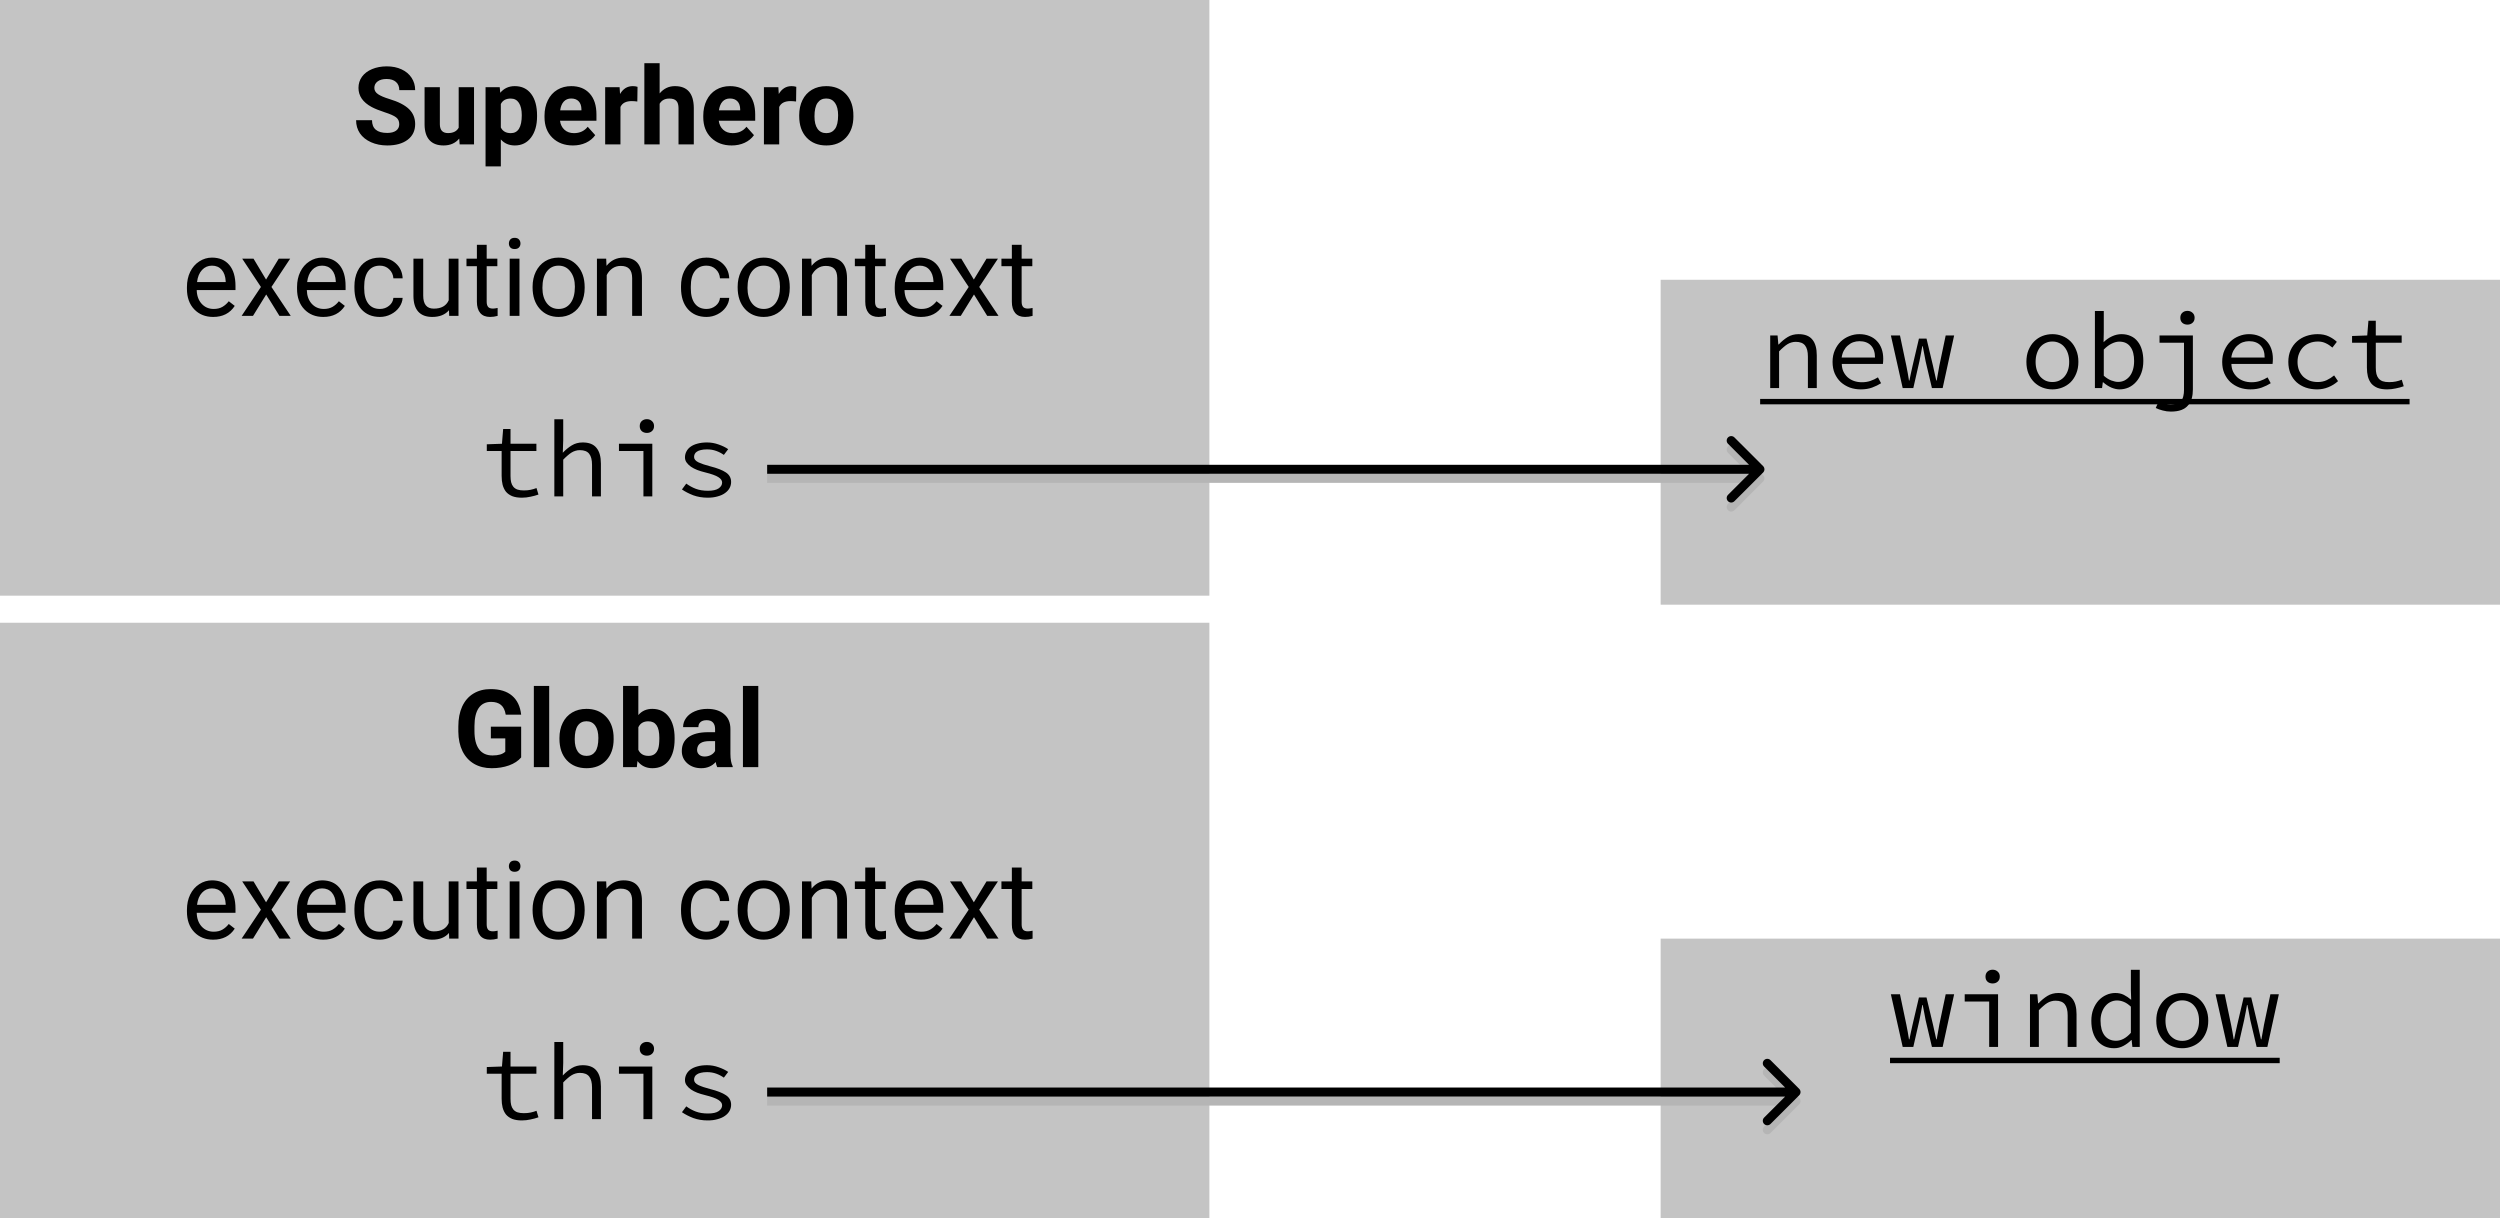<svg width="277" height="135" viewBox="0 0 277 135" fill="none" xmlns="http://www.w3.org/2000/svg">
<rect x="184" y="104" width="93" height="31" fill="#C4C4C4"/>
<path d="M209.51 110.168H210.518L211.226 113.54C211.282 113.82 211.334 114.092 211.382 114.356C211.43 114.62 211.474 114.888 211.514 115.16H211.562C211.618 114.888 211.674 114.62 211.73 114.356C211.786 114.084 211.846 113.812 211.91 113.54L212.618 110.516H213.458L214.178 113.54C214.242 113.82 214.302 114.092 214.358 114.356C214.414 114.62 214.474 114.888 214.538 115.16H214.586C214.642 114.888 214.69 114.62 214.73 114.356C214.778 114.092 214.826 113.82 214.874 113.54L215.582 110.168H216.518L215.246 116H214.058L213.362 113.048C213.306 112.768 213.254 112.492 213.206 112.22C213.158 111.94 213.102 111.652 213.038 111.356H212.99C212.942 111.612 212.894 111.876 212.846 112.148C212.798 112.42 212.738 112.724 212.666 113.06L211.994 116H210.818L209.51 110.168ZM217.689 110.168H221.385V116H220.401V110.972H217.689V110.168ZM220.785 108.968C220.553 108.968 220.361 108.9 220.209 108.764C220.065 108.628 219.993 108.444 219.993 108.212C219.993 107.98 220.065 107.796 220.209 107.66C220.361 107.516 220.553 107.444 220.785 107.444C221.009 107.444 221.197 107.516 221.349 107.66C221.501 107.796 221.577 107.98 221.577 108.212C221.577 108.444 221.501 108.628 221.349 108.764C221.197 108.9 221.009 108.968 220.785 108.968ZM224.921 110.168H225.737L225.821 111.164H225.869C226.173 110.836 226.501 110.564 226.853 110.348C227.205 110.132 227.609 110.024 228.065 110.024C228.761 110.024 229.269 110.224 229.589 110.624C229.917 111.016 230.081 111.6 230.081 112.376V116H229.097V112.508C229.097 111.956 228.993 111.548 228.785 111.284C228.577 111.012 228.233 110.876 227.753 110.876C227.577 110.876 227.413 110.9 227.261 110.948C227.117 110.988 226.973 111.052 226.829 111.14C226.685 111.228 226.537 111.34 226.385 111.476C226.233 111.604 226.073 111.756 225.905 111.932V116H224.921V110.168ZM231.72 113.096C231.72 112.624 231.792 112.2 231.936 111.824C232.088 111.44 232.284 111.116 232.524 110.852C232.772 110.588 233.056 110.384 233.376 110.24C233.696 110.096 234.028 110.024 234.372 110.024C234.732 110.024 235.048 110.092 235.32 110.228C235.592 110.364 235.864 110.548 236.136 110.78L236.1 109.7V107.456H237.084V116H236.268L236.184 115.232H236.148C235.908 115.48 235.62 115.696 235.284 115.88C234.956 116.056 234.612 116.144 234.252 116.144C233.868 116.144 233.52 116.076 233.208 115.94C232.904 115.804 232.64 115.608 232.416 115.352C232.192 115.088 232.02 114.768 231.9 114.392C231.78 114.016 231.72 113.584 231.72 113.096ZM232.74 113.084C232.74 113.788 232.888 114.336 233.184 114.728C233.488 115.12 233.912 115.316 234.456 115.316C235.032 115.316 235.58 115.024 236.1 114.44V111.536C235.836 111.288 235.576 111.112 235.32 111.008C235.072 110.904 234.82 110.852 234.564 110.852C234.308 110.852 234.068 110.908 233.844 111.02C233.628 111.124 233.436 111.276 233.268 111.476C233.108 111.668 232.98 111.9 232.884 112.172C232.788 112.444 232.74 112.748 232.74 113.084ZM238.915 113.096C238.915 112.608 238.991 112.176 239.143 111.8C239.303 111.416 239.515 111.092 239.779 110.828C240.043 110.564 240.347 110.364 240.691 110.228C241.043 110.092 241.411 110.024 241.795 110.024C242.179 110.024 242.543 110.092 242.887 110.228C243.239 110.364 243.547 110.564 243.811 110.828C244.075 111.092 244.283 111.416 244.435 111.8C244.595 112.176 244.675 112.608 244.675 113.096C244.675 113.576 244.595 114.008 244.435 114.392C244.283 114.768 244.075 115.088 243.811 115.352C243.547 115.608 243.239 115.804 242.887 115.94C242.543 116.076 242.179 116.144 241.795 116.144C241.411 116.144 241.043 116.076 240.691 115.94C240.347 115.804 240.043 115.608 239.779 115.352C239.515 115.088 239.303 114.768 239.143 114.392C238.991 114.008 238.915 113.576 238.915 113.096ZM239.935 113.096C239.935 113.432 239.979 113.736 240.067 114.008C240.155 114.28 240.279 114.516 240.439 114.716C240.607 114.908 240.803 115.06 241.027 115.172C241.259 115.276 241.515 115.328 241.795 115.328C242.075 115.328 242.327 115.276 242.551 115.172C242.783 115.06 242.979 114.908 243.139 114.716C243.307 114.516 243.435 114.28 243.523 114.008C243.611 113.736 243.655 113.432 243.655 113.096C243.655 112.76 243.611 112.456 243.523 112.184C243.435 111.904 243.307 111.664 243.139 111.464C242.979 111.264 242.783 111.112 242.551 111.008C242.327 110.896 242.075 110.84 241.795 110.84C241.515 110.84 241.259 110.896 241.027 111.008C240.803 111.112 240.607 111.264 240.439 111.464C240.279 111.664 240.155 111.904 240.067 112.184C239.979 112.456 239.935 112.76 239.935 113.096ZM245.487 110.168H246.495L247.203 113.54C247.259 113.82 247.311 114.092 247.359 114.356C247.407 114.62 247.451 114.888 247.491 115.16H247.539C247.595 114.888 247.651 114.62 247.707 114.356C247.763 114.084 247.823 113.812 247.887 113.54L248.595 110.516H249.435L250.155 113.54C250.219 113.82 250.279 114.092 250.335 114.356C250.391 114.62 250.451 114.888 250.515 115.16H250.563C250.619 114.888 250.667 114.62 250.707 114.356C250.755 114.092 250.803 113.82 250.851 113.54L251.559 110.168H252.495L251.223 116H250.035L249.339 113.048C249.283 112.768 249.231 112.492 249.183 112.22C249.135 111.94 249.079 111.652 249.015 111.356H248.967C248.919 111.612 248.871 111.876 248.823 112.148C248.775 112.42 248.715 112.724 248.643 113.06L247.971 116H246.795L245.487 110.168Z" fill="black"/>
<path d="M209.414 117.2H252.591V117.8H209.414V117.2Z" fill="black"/>
<rect x="184" y="31" width="93" height="36" fill="#C4C4C4"/>
<path d="M196.139 37.168H196.955L197.039 38.164H197.087C197.391 37.836 197.719 37.564 198.071 37.348C198.423 37.132 198.827 37.024 199.283 37.024C199.979 37.024 200.487 37.224 200.807 37.624C201.135 38.016 201.299 38.6 201.299 39.376V43H200.315V39.508C200.315 38.956 200.211 38.548 200.003 38.284C199.795 38.012 199.451 37.876 198.971 37.876C198.795 37.876 198.631 37.9 198.479 37.948C198.335 37.988 198.191 38.052 198.047 38.14C197.903 38.228 197.755 38.34 197.603 38.476C197.451 38.604 197.291 38.756 197.123 38.932V43H196.139V37.168ZM203.047 40.096C203.047 39.616 203.131 39.188 203.299 38.812C203.467 38.428 203.687 38.104 203.959 37.84C204.239 37.576 204.555 37.376 204.907 37.24C205.267 37.096 205.635 37.024 206.011 37.024C206.427 37.024 206.799 37.092 207.127 37.228C207.455 37.356 207.731 37.54 207.955 37.78C208.187 38.02 208.363 38.308 208.483 38.644C208.603 38.98 208.663 39.352 208.663 39.76C208.663 39.864 208.659 39.968 208.651 40.072C208.651 40.168 208.643 40.252 208.627 40.324H204.067C204.075 40.636 204.135 40.916 204.247 41.164C204.367 41.412 204.523 41.624 204.715 41.8C204.915 41.976 205.147 42.112 205.411 42.208C205.683 42.304 205.979 42.352 206.299 42.352C206.643 42.352 206.955 42.304 207.235 42.208C207.523 42.112 207.803 41.98 208.075 41.812L208.423 42.46C208.135 42.644 207.807 42.804 207.439 42.94C207.071 43.076 206.651 43.144 206.179 43.144C205.747 43.144 205.339 43.076 204.955 42.94C204.579 42.796 204.247 42.596 203.959 42.34C203.679 42.076 203.455 41.756 203.287 41.38C203.127 41.004 203.047 40.576 203.047 40.096ZM207.751 39.616C207.751 39.032 207.599 38.584 207.295 38.272C206.991 37.96 206.567 37.804 206.023 37.804C205.783 37.804 205.551 37.844 205.327 37.924C205.111 38.004 204.915 38.124 204.739 38.284C204.563 38.436 204.415 38.624 204.295 38.848C204.175 39.072 204.095 39.328 204.055 39.616H207.751ZM209.51 37.168H210.518L211.226 40.54C211.282 40.82 211.334 41.092 211.382 41.356C211.43 41.62 211.474 41.888 211.514 42.16H211.562C211.618 41.888 211.674 41.62 211.73 41.356C211.786 41.084 211.846 40.812 211.91 40.54L212.618 37.516H213.458L214.178 40.54C214.242 40.82 214.302 41.092 214.358 41.356C214.414 41.62 214.474 41.888 214.538 42.16H214.586C214.642 41.888 214.69 41.62 214.73 41.356C214.778 41.092 214.826 40.82 214.874 40.54L215.582 37.168H216.518L215.246 43H214.058L213.362 40.048C213.306 39.768 213.254 39.492 213.206 39.22C213.158 38.94 213.102 38.652 213.038 38.356H212.99C212.942 38.612 212.894 38.876 212.846 39.148C212.798 39.42 212.738 39.724 212.666 40.06L211.994 43H210.818L209.51 37.168ZM224.525 40.096C224.525 39.608 224.601 39.176 224.753 38.8C224.913 38.416 225.125 38.092 225.389 37.828C225.653 37.564 225.957 37.364 226.301 37.228C226.653 37.092 227.021 37.024 227.405 37.024C227.789 37.024 228.153 37.092 228.497 37.228C228.849 37.364 229.157 37.564 229.421 37.828C229.685 38.092 229.893 38.416 230.045 38.8C230.205 39.176 230.285 39.608 230.285 40.096C230.285 40.576 230.205 41.008 230.045 41.392C229.893 41.768 229.685 42.088 229.421 42.352C229.157 42.608 228.849 42.804 228.497 42.94C228.153 43.076 227.789 43.144 227.405 43.144C227.021 43.144 226.653 43.076 226.301 42.94C225.957 42.804 225.653 42.608 225.389 42.352C225.125 42.088 224.913 41.768 224.753 41.392C224.601 41.008 224.525 40.576 224.525 40.096ZM225.545 40.096C225.545 40.432 225.589 40.736 225.677 41.008C225.765 41.28 225.889 41.516 226.049 41.716C226.217 41.908 226.413 42.06 226.637 42.172C226.869 42.276 227.125 42.328 227.405 42.328C227.685 42.328 227.937 42.276 228.161 42.172C228.393 42.06 228.589 41.908 228.749 41.716C228.917 41.516 229.045 41.28 229.133 41.008C229.221 40.736 229.265 40.432 229.265 40.096C229.265 39.76 229.221 39.456 229.133 39.184C229.045 38.904 228.917 38.664 228.749 38.464C228.589 38.264 228.393 38.112 228.161 38.008C227.937 37.896 227.685 37.84 227.405 37.84C227.125 37.84 226.869 37.896 226.637 38.008C226.413 38.112 226.217 38.264 226.049 38.464C225.889 38.664 225.765 38.904 225.677 39.184C225.589 39.456 225.545 39.76 225.545 40.096ZM232.116 34.456H233.1V36.784L233.076 37.912C233.356 37.64 233.668 37.424 234.012 37.264C234.364 37.104 234.712 37.024 235.056 37.024C235.448 37.024 235.796 37.096 236.1 37.24C236.404 37.376 236.656 37.576 236.856 37.84C237.064 38.096 237.22 38.408 237.324 38.776C237.428 39.136 237.48 39.54 237.48 39.988C237.48 40.484 237.408 40.928 237.264 41.32C237.12 41.712 236.924 42.044 236.676 42.316C236.436 42.588 236.156 42.796 235.836 42.94C235.516 43.076 235.184 43.144 234.84 43.144C234.56 43.144 234.256 43.076 233.928 42.94C233.608 42.796 233.308 42.6 233.028 42.352H232.992L232.908 43H232.116V34.456ZM233.1 41.632C233.38 41.88 233.66 42.056 233.94 42.16C234.228 42.264 234.476 42.316 234.684 42.316C234.94 42.316 235.176 42.264 235.392 42.16C235.608 42.048 235.796 41.896 235.956 41.704C236.116 41.504 236.24 41.26 236.328 40.972C236.416 40.684 236.46 40.36 236.46 40C236.46 39.68 236.428 39.388 236.364 39.124C236.3 38.86 236.2 38.636 236.064 38.452C235.936 38.26 235.768 38.112 235.56 38.008C235.352 37.904 235.104 37.852 234.816 37.852C234.56 37.852 234.284 37.924 233.988 38.068C233.7 38.204 233.404 38.424 233.1 38.728V41.632ZM239.275 37.168H242.971V43.144C242.971 43.504 242.931 43.832 242.851 44.128C242.771 44.432 242.635 44.692 242.443 44.908C242.259 45.132 242.011 45.304 241.699 45.424C241.387 45.544 240.995 45.604 240.523 45.604C240.219 45.604 239.923 45.564 239.635 45.484C239.347 45.412 239.087 45.32 238.855 45.208L239.179 44.476C239.387 44.58 239.603 44.66 239.827 44.716C240.059 44.772 240.287 44.8 240.511 44.8C240.799 44.8 241.039 44.764 241.231 44.692C241.423 44.62 241.575 44.516 241.687 44.38C241.799 44.244 241.875 44.076 241.915 43.876C241.963 43.684 241.987 43.464 241.987 43.216V37.972H239.275V37.168ZM242.371 35.968C242.139 35.968 241.947 35.9 241.795 35.764C241.651 35.628 241.579 35.444 241.579 35.212C241.579 34.98 241.651 34.796 241.795 34.66C241.947 34.516 242.139 34.444 242.371 34.444C242.595 34.444 242.783 34.516 242.935 34.66C243.087 34.796 243.163 34.98 243.163 35.212C243.163 35.444 243.087 35.628 242.935 35.764C242.783 35.9 242.595 35.968 242.371 35.968ZM246.219 40.096C246.219 39.616 246.303 39.188 246.471 38.812C246.639 38.428 246.859 38.104 247.131 37.84C247.411 37.576 247.727 37.376 248.079 37.24C248.439 37.096 248.807 37.024 249.183 37.024C249.599 37.024 249.971 37.092 250.299 37.228C250.627 37.356 250.903 37.54 251.127 37.78C251.359 38.02 251.535 38.308 251.655 38.644C251.775 38.98 251.835 39.352 251.835 39.76C251.835 39.864 251.831 39.968 251.823 40.072C251.823 40.168 251.815 40.252 251.799 40.324H247.239C247.247 40.636 247.307 40.916 247.419 41.164C247.539 41.412 247.695 41.624 247.887 41.8C248.087 41.976 248.319 42.112 248.583 42.208C248.855 42.304 249.151 42.352 249.471 42.352C249.815 42.352 250.127 42.304 250.407 42.208C250.695 42.112 250.975 41.98 251.247 41.812L251.595 42.46C251.307 42.644 250.979 42.804 250.611 42.94C250.243 43.076 249.823 43.144 249.351 43.144C248.919 43.144 248.511 43.076 248.127 42.94C247.751 42.796 247.419 42.596 247.131 42.34C246.851 42.076 246.627 41.756 246.459 41.38C246.299 41.004 246.219 40.576 246.219 40.096ZM250.923 39.616C250.923 39.032 250.771 38.584 250.467 38.272C250.163 37.96 249.739 37.804 249.195 37.804C248.955 37.804 248.723 37.844 248.499 37.924C248.283 38.004 248.087 38.124 247.911 38.284C247.735 38.436 247.587 38.624 247.467 38.848C247.347 39.072 247.267 39.328 247.227 39.616H250.923ZM253.546 40.096C253.546 39.608 253.63 39.176 253.798 38.8C253.974 38.416 254.21 38.092 254.506 37.828C254.802 37.564 255.146 37.364 255.538 37.228C255.938 37.092 256.358 37.024 256.798 37.024C257.278 37.024 257.69 37.108 258.034 37.276C258.386 37.444 258.682 37.644 258.922 37.876L258.43 38.512C258.19 38.304 257.938 38.14 257.674 38.02C257.418 37.9 257.138 37.84 256.834 37.84C256.498 37.84 256.19 37.896 255.91 38.008C255.63 38.112 255.39 38.264 255.19 38.464C254.998 38.664 254.846 38.904 254.734 39.184C254.622 39.456 254.566 39.76 254.566 40.096C254.566 40.432 254.618 40.736 254.722 41.008C254.834 41.28 254.986 41.516 255.178 41.716C255.378 41.908 255.614 42.06 255.886 42.172C256.166 42.276 256.474 42.328 256.81 42.328C257.17 42.328 257.498 42.26 257.794 42.124C258.098 41.98 258.374 41.804 258.622 41.596L259.054 42.232C258.734 42.52 258.374 42.744 257.974 42.904C257.582 43.064 257.17 43.144 256.738 43.144C256.282 43.144 255.858 43.076 255.466 42.94C255.082 42.804 254.746 42.608 254.458 42.352C254.17 42.088 253.946 41.768 253.786 41.392C253.626 41.008 253.546 40.576 253.546 40.096ZM262.253 37.972H260.609V37.228L262.289 37.168L262.421 35.536H263.237V37.168H266.105V37.972H263.237V40.744C263.237 41.008 263.261 41.24 263.309 41.44C263.357 41.632 263.437 41.796 263.549 41.932C263.661 42.068 263.813 42.172 264.005 42.244C264.197 42.308 264.433 42.34 264.713 42.34C264.993 42.34 265.245 42.316 265.469 42.268C265.693 42.22 265.909 42.156 266.117 42.076L266.333 42.796C266.069 42.892 265.777 42.972 265.457 43.036C265.137 43.108 264.817 43.144 264.497 43.144C264.073 43.144 263.717 43.088 263.429 42.976C263.141 42.856 262.909 42.692 262.733 42.484C262.565 42.268 262.441 42.012 262.361 41.716C262.289 41.42 262.253 41.092 262.253 40.732V37.972Z" fill="black"/>
<path d="M195.023 44.2H266.981V44.8H195.023V44.2Z" fill="black"/>
<rect y="69" width="134" height="66" fill="#C4C4C4"/>
<path d="M57.744 83.922C57.428 84.301 56.98 84.596 56.402 84.807C55.824 85.014 55.184 85.117 54.48 85.117C53.742 85.117 53.094 84.957 52.535 84.637C51.98 84.312 51.551 83.844 51.246 83.231C50.945 82.617 50.791 81.897 50.783 81.068V80.488C50.783 79.637 50.926 78.9 51.211 78.279C51.5 77.654 51.914 77.178 52.453 76.85C52.996 76.518 53.631 76.352 54.357 76.352C55.369 76.352 56.16 76.594 56.73 77.078C57.301 77.559 57.639 78.26 57.744 79.182H56.033C55.955 78.693 55.781 78.336 55.512 78.109C55.246 77.883 54.879 77.769 54.41 77.769C53.812 77.769 53.357 77.994 53.045 78.443C52.732 78.893 52.574 79.561 52.57 80.447V80.992C52.57 81.887 52.74 82.562 53.08 83.019C53.42 83.477 53.918 83.705 54.574 83.705C55.234 83.705 55.705 83.564 55.986 83.283V81.812H54.387V80.518H57.744V83.922ZM60.85 85H59.15V76H60.85V85ZM61.986 81.772C61.986 81.143 62.107 80.582 62.35 80.09C62.592 79.598 62.94 79.217 63.393 78.947C63.85 78.678 64.379 78.543 64.981 78.543C65.836 78.543 66.533 78.805 67.072 79.328C67.615 79.852 67.918 80.562 67.981 81.461L67.992 81.894C67.992 82.867 67.721 83.648 67.178 84.238C66.635 84.824 65.906 85.117 64.992 85.117C64.078 85.117 63.348 84.824 62.801 84.238C62.258 83.652 61.986 82.856 61.986 81.848V81.772ZM63.68 81.894C63.68 82.496 63.793 82.957 64.019 83.277C64.246 83.594 64.57 83.752 64.992 83.752C65.402 83.752 65.723 83.596 65.953 83.283C66.184 82.967 66.299 82.463 66.299 81.772C66.299 81.182 66.184 80.725 65.953 80.4C65.723 80.076 65.398 79.914 64.981 79.914C64.566 79.914 64.246 80.076 64.019 80.4C63.793 80.721 63.68 81.219 63.68 81.894ZM74.748 81.889C74.748 82.904 74.531 83.697 74.098 84.268C73.664 84.834 73.059 85.117 72.281 85.117C71.594 85.117 71.045 84.853 70.635 84.326L70.559 85H69.035V76H70.728V79.228C71.119 78.772 71.633 78.543 72.269 78.543C73.043 78.543 73.648 78.828 74.086 79.398C74.527 79.965 74.748 80.764 74.748 81.795V81.889ZM73.055 81.766C73.055 81.125 72.953 80.658 72.75 80.365C72.547 80.068 72.244 79.92 71.842 79.92C71.303 79.92 70.932 80.141 70.728 80.582V83.084C70.936 83.529 71.311 83.752 71.853 83.752C72.4 83.752 72.76 83.482 72.932 82.943C73.014 82.686 73.055 82.293 73.055 81.766ZM79.471 85C79.393 84.848 79.336 84.658 79.301 84.432C78.891 84.889 78.357 85.117 77.701 85.117C77.08 85.117 76.564 84.938 76.154 84.578C75.748 84.219 75.545 83.766 75.545 83.219C75.545 82.547 75.793 82.031 76.289 81.672C76.789 81.312 77.51 81.131 78.451 81.127H79.231V80.764C79.231 80.471 79.154 80.236 79.002 80.061C78.853 79.885 78.617 79.797 78.293 79.797C78.008 79.797 77.783 79.865 77.619 80.002C77.459 80.139 77.379 80.326 77.379 80.564H75.686C75.686 80.197 75.799 79.857 76.025 79.545C76.252 79.232 76.572 78.988 76.986 78.812C77.4 78.633 77.865 78.543 78.381 78.543C79.162 78.543 79.781 78.74 80.238 79.135C80.699 79.525 80.93 80.076 80.93 80.787V83.535C80.934 84.137 81.018 84.592 81.182 84.9V85H79.471ZM78.07 83.822C78.32 83.822 78.551 83.768 78.762 83.658C78.973 83.545 79.129 83.394 79.231 83.207V82.117H78.598C77.75 82.117 77.299 82.41 77.244 82.996L77.238 83.096C77.238 83.307 77.312 83.481 77.461 83.617C77.609 83.754 77.812 83.822 78.07 83.822ZM84.018 85H82.318V76H84.018V85Z" fill="black"/>
<path d="M23.619 104.117C22.76 104.117 22.061 103.836 21.521 103.273C20.982 102.707 20.713 101.951 20.713 101.006V100.807C20.713 100.178 20.832 99.617 21.07 99.125C21.312 98.629 21.648 98.242 22.078 97.965C22.512 97.684 22.98 97.543 23.484 97.543C24.309 97.543 24.949 97.814 25.406 98.357C25.863 98.9 26.092 99.678 26.092 100.689V101.141H21.797C21.812 101.766 21.994 102.271 22.342 102.658C22.693 103.041 23.139 103.232 23.678 103.232C24.061 103.232 24.385 103.154 24.65 102.998C24.916 102.842 25.148 102.635 25.348 102.377L26.01 102.893C25.479 103.709 24.682 104.117 23.619 104.117ZM23.484 98.434C23.047 98.434 22.68 98.594 22.383 98.914C22.086 99.231 21.902 99.676 21.832 100.25H25.008V100.168C24.977 99.617 24.828 99.191 24.562 98.891C24.297 98.586 23.938 98.434 23.484 98.434ZM29.479 99.975L30.885 97.66H32.15L30.076 100.795L32.215 104H30.961L29.496 101.627L28.031 104H26.771L28.91 100.795L26.836 97.66H28.09L29.479 99.975ZM35.818 104.117C34.959 104.117 34.26 103.836 33.721 103.273C33.182 102.707 32.912 101.951 32.912 101.006V100.807C32.912 100.178 33.031 99.617 33.27 99.125C33.512 98.629 33.848 98.242 34.277 97.965C34.711 97.684 35.18 97.543 35.684 97.543C36.508 97.543 37.148 97.814 37.605 98.357C38.062 98.9 38.291 99.678 38.291 100.689V101.141H33.996C34.012 101.766 34.193 102.271 34.541 102.658C34.893 103.041 35.338 103.232 35.877 103.232C36.26 103.232 36.584 103.154 36.85 102.998C37.115 102.842 37.348 102.635 37.547 102.377L38.209 102.893C37.678 103.709 36.881 104.117 35.818 104.117ZM35.684 98.434C35.246 98.434 34.879 98.594 34.582 98.914C34.285 99.231 34.102 99.676 34.031 100.25H37.207V100.168C37.176 99.617 37.027 99.191 36.762 98.891C36.496 98.586 36.137 98.434 35.684 98.434ZM42.094 103.232C42.48 103.232 42.818 103.115 43.107 102.881C43.397 102.646 43.557 102.354 43.588 102.002H44.613C44.594 102.365 44.469 102.711 44.238 103.039C44.008 103.367 43.699 103.629 43.312 103.824C42.93 104.02 42.523 104.117 42.094 104.117C41.23 104.117 40.543 103.83 40.031 103.256C39.523 102.678 39.27 101.889 39.27 100.889V100.707C39.27 100.09 39.383 99.541 39.609 99.061C39.836 98.58 40.16 98.207 40.582 97.941C41.008 97.676 41.51 97.543 42.088 97.543C42.799 97.543 43.389 97.756 43.857 98.182C44.33 98.607 44.582 99.16 44.613 99.84H43.588C43.557 99.43 43.4 99.094 43.119 98.832C42.842 98.566 42.498 98.434 42.088 98.434C41.537 98.434 41.109 98.633 40.805 99.031C40.504 99.426 40.353 99.998 40.353 100.748V100.953C40.353 101.684 40.504 102.246 40.805 102.641C41.105 103.035 41.535 103.232 42.094 103.232ZM49.746 103.373C49.324 103.869 48.705 104.117 47.889 104.117C47.213 104.117 46.697 103.922 46.342 103.531C45.99 103.137 45.812 102.555 45.809 101.785V97.66H46.893V101.756C46.893 102.717 47.283 103.197 48.065 103.197C48.893 103.197 49.443 102.889 49.717 102.271V97.66H50.801V104H49.77L49.746 103.373ZM53.924 96.125V97.66H55.107V98.498H53.924V102.43C53.924 102.684 53.977 102.875 54.082 103.004C54.188 103.129 54.367 103.191 54.621 103.191C54.746 103.191 54.918 103.168 55.137 103.121V104C54.852 104.078 54.574 104.117 54.305 104.117C53.82 104.117 53.455 103.971 53.209 103.678C52.963 103.385 52.84 102.969 52.84 102.43V98.498H51.685V97.66H52.84V96.125H53.924ZM57.557 104H56.473V97.66H57.557V104ZM56.385 95.978C56.385 95.803 56.438 95.654 56.543 95.533C56.652 95.412 56.812 95.352 57.023 95.352C57.234 95.352 57.395 95.412 57.504 95.533C57.613 95.654 57.668 95.803 57.668 95.978C57.668 96.154 57.613 96.301 57.504 96.418C57.395 96.535 57.234 96.594 57.023 96.594C56.812 96.594 56.652 96.535 56.543 96.418C56.438 96.301 56.385 96.154 56.385 95.978ZM59.01 100.771C59.01 100.15 59.131 99.592 59.373 99.096C59.619 98.6 59.959 98.217 60.393 97.947C60.83 97.678 61.328 97.543 61.887 97.543C62.75 97.543 63.447 97.842 63.978 98.439C64.514 99.037 64.781 99.832 64.781 100.824V100.9C64.781 101.518 64.662 102.072 64.424 102.564C64.189 103.053 63.852 103.434 63.41 103.707C62.973 103.98 62.469 104.117 61.898 104.117C61.039 104.117 60.342 103.818 59.807 103.221C59.275 102.623 59.01 101.832 59.01 100.848V100.771ZM60.1 100.9C60.1 101.604 60.262 102.168 60.586 102.594C60.914 103.02 61.352 103.232 61.898 103.232C62.449 103.232 62.887 103.018 63.211 102.588C63.535 102.154 63.697 101.549 63.697 100.771C63.697 100.076 63.531 99.514 63.199 99.084C62.871 98.65 62.434 98.434 61.887 98.434C61.352 98.434 60.92 98.647 60.592 99.072C60.264 99.498 60.1 100.107 60.1 100.9ZM67.166 97.66L67.201 98.457C67.686 97.848 68.318 97.543 69.1 97.543C70.439 97.543 71.115 98.299 71.127 99.811V104H70.043V99.805C70.039 99.348 69.934 99.01 69.727 98.791C69.523 98.572 69.205 98.463 68.772 98.463C68.42 98.463 68.111 98.557 67.846 98.744C67.58 98.932 67.373 99.178 67.225 99.482V104H66.141V97.66H67.166ZM78.281 103.232C78.668 103.232 79.006 103.115 79.295 102.881C79.584 102.646 79.744 102.354 79.775 102.002H80.801C80.781 102.365 80.656 102.711 80.426 103.039C80.195 103.367 79.887 103.629 79.5 103.824C79.117 104.02 78.711 104.117 78.281 104.117C77.418 104.117 76.731 103.83 76.219 103.256C75.711 102.678 75.457 101.889 75.457 100.889V100.707C75.457 100.09 75.57 99.541 75.797 99.061C76.023 98.58 76.348 98.207 76.769 97.941C77.195 97.676 77.697 97.543 78.275 97.543C78.986 97.543 79.576 97.756 80.045 98.182C80.518 98.607 80.769 99.16 80.801 99.84H79.775C79.744 99.43 79.588 99.094 79.307 98.832C79.029 98.566 78.686 98.434 78.275 98.434C77.725 98.434 77.297 98.633 76.992 99.031C76.691 99.426 76.541 99.998 76.541 100.748V100.953C76.541 101.684 76.691 102.246 76.992 102.641C77.293 103.035 77.723 103.232 78.281 103.232ZM81.732 100.771C81.732 100.15 81.853 99.592 82.096 99.096C82.342 98.6 82.682 98.217 83.115 97.947C83.553 97.678 84.051 97.543 84.609 97.543C85.473 97.543 86.17 97.842 86.701 98.439C87.236 99.037 87.504 99.832 87.504 100.824V100.9C87.504 101.518 87.385 102.072 87.147 102.564C86.912 103.053 86.574 103.434 86.133 103.707C85.695 103.98 85.191 104.117 84.621 104.117C83.762 104.117 83.064 103.818 82.529 103.221C81.998 102.623 81.732 101.832 81.732 100.848V100.771ZM82.822 100.9C82.822 101.604 82.984 102.168 83.309 102.594C83.637 103.02 84.074 103.232 84.621 103.232C85.172 103.232 85.609 103.018 85.934 102.588C86.258 102.154 86.42 101.549 86.42 100.771C86.42 100.076 86.254 99.514 85.922 99.084C85.594 98.65 85.156 98.434 84.609 98.434C84.074 98.434 83.643 98.647 83.314 99.072C82.986 99.498 82.822 100.107 82.822 100.9ZM89.889 97.66L89.924 98.457C90.408 97.848 91.041 97.543 91.822 97.543C93.162 97.543 93.838 98.299 93.85 99.811V104H92.766V99.805C92.762 99.348 92.656 99.01 92.449 98.791C92.246 98.572 91.928 98.463 91.494 98.463C91.143 98.463 90.834 98.557 90.568 98.744C90.303 98.932 90.096 99.178 89.947 99.482V104H88.863V97.66H89.889ZM96.955 96.125V97.66H98.139V98.498H96.955V102.43C96.955 102.684 97.008 102.875 97.113 103.004C97.219 103.129 97.398 103.191 97.652 103.191C97.777 103.191 97.949 103.168 98.168 103.121V104C97.883 104.078 97.606 104.117 97.336 104.117C96.852 104.117 96.486 103.971 96.24 103.678C95.994 103.385 95.871 102.969 95.871 102.43V98.498H94.717V97.66H95.871V96.125H96.955ZM102.041 104.117C101.182 104.117 100.482 103.836 99.943 103.273C99.404 102.707 99.135 101.951 99.135 101.006V100.807C99.135 100.178 99.254 99.617 99.492 99.125C99.734 98.629 100.07 98.242 100.5 97.965C100.934 97.684 101.402 97.543 101.906 97.543C102.73 97.543 103.371 97.814 103.828 98.357C104.285 98.9 104.514 99.678 104.514 100.689V101.141H100.219C100.234 101.766 100.416 102.271 100.764 102.658C101.115 103.041 101.561 103.232 102.1 103.232C102.482 103.232 102.807 103.154 103.072 102.998C103.338 102.842 103.57 102.635 103.77 102.377L104.432 102.893C103.9 103.709 103.104 104.117 102.041 104.117ZM101.906 98.434C101.469 98.434 101.102 98.594 100.805 98.914C100.508 99.231 100.324 99.676 100.254 100.25H103.43V100.168C103.398 99.617 103.25 99.191 102.984 98.891C102.719 98.586 102.359 98.434 101.906 98.434ZM107.9 99.975L109.307 97.66H110.572L108.498 100.795L110.637 104H109.383L107.918 101.627L106.453 104H105.193L107.332 100.795L105.258 97.66H106.512L107.9 99.975ZM113.197 96.125V97.66H114.381V98.498H113.197V102.43C113.197 102.684 113.25 102.875 113.355 103.004C113.461 103.129 113.641 103.191 113.895 103.191C114.02 103.191 114.191 103.168 114.41 103.121V104C114.125 104.078 113.848 104.117 113.578 104.117C113.094 104.117 112.729 103.971 112.482 103.678C112.236 103.385 112.113 102.969 112.113 102.43V98.498H110.959V97.66H112.113V96.125H113.197Z" fill="black"/>
<path d="M55.581 118.972H53.937V118.228L55.617 118.168L55.749 116.536H56.565V118.168H59.433V118.972H56.565V121.744C56.565 122.008 56.589 122.24 56.637 122.44C56.685 122.632 56.765 122.796 56.877 122.932C56.989 123.068 57.141 123.172 57.333 123.244C57.525 123.308 57.761 123.34 58.041 123.34C58.321 123.34 58.573 123.316 58.797 123.268C59.021 123.22 59.237 123.156 59.445 123.076L59.661 123.796C59.397 123.892 59.105 123.972 58.785 124.036C58.465 124.108 58.145 124.144 57.825 124.144C57.401 124.144 57.045 124.088 56.757 123.976C56.469 123.856 56.237 123.692 56.061 123.484C55.893 123.268 55.769 123.012 55.689 122.716C55.617 122.42 55.581 122.092 55.581 121.732V118.972ZM61.421 115.456H62.405V117.784L62.357 119.164C62.669 118.836 63.001 118.564 63.353 118.348C63.705 118.132 64.109 118.024 64.565 118.024C65.261 118.024 65.769 118.224 66.089 118.624C66.417 119.016 66.581 119.6 66.581 120.376V124H65.597V120.508C65.597 119.956 65.493 119.548 65.285 119.284C65.077 119.012 64.733 118.876 64.253 118.876C64.077 118.876 63.913 118.9 63.761 118.948C63.617 118.988 63.473 119.052 63.329 119.14C63.185 119.228 63.037 119.34 62.885 119.476C62.733 119.604 62.573 119.756 62.405 119.932V124H61.421V115.456ZM68.58 118.168H72.276V124H71.292V118.972H68.58V118.168ZM71.676 116.968C71.444 116.968 71.252 116.9 71.1 116.764C70.956 116.628 70.884 116.444 70.884 116.212C70.884 115.98 70.956 115.796 71.1 115.66C71.252 115.516 71.444 115.444 71.676 115.444C71.9 115.444 72.088 115.516 72.24 115.66C72.392 115.796 72.468 115.98 72.468 116.212C72.468 116.444 72.392 116.628 72.24 116.764C72.088 116.9 71.9 116.968 71.676 116.968ZM76.039 122.584C76.367 122.824 76.719 123.016 77.095 123.16C77.471 123.304 77.923 123.376 78.451 123.376C78.979 123.376 79.371 123.288 79.627 123.112C79.883 122.936 80.011 122.72 80.011 122.464C80.011 122.24 79.871 122.04 79.591 121.864C79.319 121.688 78.827 121.512 78.115 121.336C77.811 121.264 77.523 121.176 77.251 121.072C76.987 120.968 76.755 120.848 76.555 120.712C76.355 120.568 76.195 120.412 76.075 120.244C75.955 120.076 75.895 119.888 75.895 119.68C75.895 119.448 75.947 119.232 76.051 119.032C76.155 118.824 76.307 118.648 76.507 118.504C76.715 118.352 76.971 118.236 77.275 118.156C77.587 118.068 77.943 118.024 78.343 118.024C78.783 118.024 79.211 118.1 79.627 118.252C80.043 118.396 80.395 118.568 80.683 118.768L80.203 119.404C79.947 119.22 79.663 119.072 79.351 118.96C79.039 118.848 78.703 118.792 78.343 118.792C78.071 118.792 77.843 118.816 77.659 118.864C77.475 118.904 77.327 118.964 77.215 119.044C77.103 119.116 77.023 119.204 76.975 119.308C76.927 119.412 76.903 119.52 76.903 119.632C76.903 119.872 77.067 120.072 77.395 120.232C77.723 120.384 78.151 120.528 78.679 120.664C79.471 120.864 80.055 121.092 80.431 121.348C80.815 121.604 81.007 121.956 81.007 122.404C81.007 122.644 80.951 122.868 80.839 123.076C80.727 123.284 80.559 123.468 80.335 123.628C80.119 123.788 79.847 123.912 79.519 124C79.199 124.096 78.831 124.144 78.415 124.144C77.839 124.144 77.307 124.056 76.819 123.88C76.339 123.696 75.919 123.48 75.559 123.232L76.039 122.584Z" fill="black"/>
<rect width="134" height="66" fill="#C4C4C4"/>
<path d="M44.236 13.762C44.236 13.43 44.119 13.176 43.885 13C43.65 12.82 43.228 12.633 42.619 12.438C42.01 12.238 41.527 12.043 41.172 11.852C40.203 11.328 39.719 10.623 39.719 9.736C39.719 9.275 39.848 8.865 40.105 8.506C40.367 8.143 40.74 7.859 41.225 7.656C41.713 7.453 42.26 7.352 42.865 7.352C43.475 7.352 44.018 7.463 44.494 7.686C44.971 7.904 45.34 8.215 45.602 8.617C45.867 9.02 46 9.477 46 9.988H44.242C44.242 9.598 44.119 9.295 43.873 9.08C43.627 8.861 43.281 8.752 42.836 8.752C42.406 8.752 42.072 8.844 41.834 9.027C41.596 9.207 41.477 9.445 41.477 9.742C41.477 10.02 41.615 10.252 41.893 10.44C42.174 10.627 42.586 10.803 43.129 10.967C44.129 11.268 44.857 11.641 45.315 12.086C45.772 12.531 46 13.086 46 13.75C46 14.488 45.721 15.068 45.162 15.49C44.603 15.908 43.852 16.117 42.906 16.117C42.25 16.117 41.652 15.998 41.113 15.76C40.574 15.518 40.162 15.188 39.877 14.77C39.596 14.352 39.455 13.867 39.455 13.316H41.219C41.219 14.258 41.781 14.729 42.906 14.729C43.324 14.729 43.65 14.645 43.885 14.477C44.119 14.305 44.236 14.066 44.236 13.762ZM50.881 15.355C50.463 15.863 49.885 16.117 49.147 16.117C48.467 16.117 47.947 15.922 47.588 15.531C47.232 15.141 47.051 14.568 47.043 13.815V9.66H48.736V13.756C48.736 14.416 49.037 14.746 49.639 14.746C50.213 14.746 50.607 14.547 50.822 14.148V9.66H52.522V16H50.928L50.881 15.355ZM59.506 12.889C59.506 13.865 59.283 14.648 58.838 15.238C58.397 15.824 57.799 16.117 57.045 16.117C56.404 16.117 55.887 15.895 55.492 15.449V18.438H53.799V9.66H55.369L55.428 10.281C55.838 9.789 56.373 9.543 57.033 9.543C57.815 9.543 58.422 9.832 58.855 10.41C59.289 10.988 59.506 11.785 59.506 12.801V12.889ZM57.812 12.766C57.812 12.176 57.707 11.721 57.496 11.4C57.289 11.08 56.986 10.92 56.588 10.92C56.057 10.92 55.691 11.123 55.492 11.529V14.125C55.699 14.543 56.068 14.752 56.6 14.752C57.408 14.752 57.812 14.09 57.812 12.766ZM63.478 16.117C62.549 16.117 61.791 15.832 61.205 15.262C60.623 14.691 60.332 13.932 60.332 12.982V12.818C60.332 12.182 60.455 11.613 60.701 11.113C60.947 10.609 61.295 10.223 61.744 9.953C62.197 9.68 62.713 9.543 63.291 9.543C64.158 9.543 64.84 9.816 65.336 10.363C65.836 10.91 66.086 11.685 66.086 12.69V13.381H62.049C62.103 13.795 62.268 14.127 62.541 14.377C62.818 14.627 63.168 14.752 63.59 14.752C64.242 14.752 64.752 14.516 65.119 14.043L65.951 14.975C65.697 15.334 65.353 15.615 64.92 15.818C64.486 16.018 64.006 16.117 63.478 16.117ZM63.285 10.914C62.949 10.914 62.676 11.027 62.465 11.254C62.258 11.48 62.125 11.805 62.066 12.227H64.422V12.092C64.414 11.717 64.312 11.428 64.117 11.225C63.922 11.018 63.645 10.914 63.285 10.914ZM70.615 11.248C70.385 11.217 70.182 11.201 70.006 11.201C69.365 11.201 68.945 11.418 68.746 11.852V16H67.053V9.66H68.652L68.699 10.416C69.039 9.834 69.51 9.543 70.111 9.543C70.299 9.543 70.475 9.568 70.639 9.619L70.615 11.248ZM73.088 10.352C73.537 9.812 74.102 9.543 74.781 9.543C76.156 9.543 76.853 10.342 76.873 11.94V16H75.18V11.986C75.18 11.623 75.102 11.355 74.945 11.184C74.789 11.008 74.529 10.92 74.166 10.92C73.67 10.92 73.311 11.111 73.088 11.494V16H71.394V7H73.088V10.352ZM81.068 16.117C80.139 16.117 79.381 15.832 78.795 15.262C78.213 14.691 77.922 13.932 77.922 12.982V12.818C77.922 12.182 78.045 11.613 78.291 11.113C78.537 10.609 78.885 10.223 79.334 9.953C79.787 9.68 80.303 9.543 80.881 9.543C81.748 9.543 82.43 9.816 82.926 10.363C83.426 10.91 83.676 11.685 83.676 12.69V13.381H79.639C79.693 13.795 79.857 14.127 80.131 14.377C80.408 14.627 80.758 14.752 81.18 14.752C81.832 14.752 82.342 14.516 82.709 14.043L83.541 14.975C83.287 15.334 82.943 15.615 82.51 15.818C82.076 16.018 81.596 16.117 81.068 16.117ZM80.875 10.914C80.539 10.914 80.266 11.027 80.055 11.254C79.848 11.48 79.715 11.805 79.656 12.227H82.012V12.092C82.004 11.717 81.902 11.428 81.707 11.225C81.512 11.018 81.234 10.914 80.875 10.914ZM88.205 11.248C87.975 11.217 87.772 11.201 87.596 11.201C86.955 11.201 86.535 11.418 86.336 11.852V16H84.643V9.66H86.242L86.289 10.416C86.629 9.834 87.1 9.543 87.701 9.543C87.889 9.543 88.064 9.568 88.228 9.619L88.205 11.248ZM88.551 12.771C88.551 12.143 88.672 11.582 88.914 11.09C89.156 10.598 89.504 10.217 89.957 9.947C90.414 9.678 90.943 9.543 91.545 9.543C92.4 9.543 93.098 9.805 93.637 10.328C94.18 10.852 94.482 11.562 94.545 12.461L94.557 12.895C94.557 13.867 94.285 14.648 93.742 15.238C93.199 15.824 92.471 16.117 91.557 16.117C90.643 16.117 89.912 15.824 89.365 15.238C88.822 14.652 88.551 13.855 88.551 12.848V12.771ZM90.244 12.895C90.244 13.496 90.357 13.957 90.584 14.277C90.811 14.594 91.135 14.752 91.557 14.752C91.967 14.752 92.287 14.596 92.518 14.283C92.748 13.967 92.863 13.463 92.863 12.771C92.863 12.182 92.748 11.725 92.518 11.4C92.287 11.076 91.963 10.914 91.545 10.914C91.131 10.914 90.811 11.076 90.584 11.4C90.357 11.721 90.244 12.219 90.244 12.895Z" fill="black"/>
<path d="M23.619 35.117C22.76 35.117 22.061 34.836 21.521 34.273C20.982 33.707 20.713 32.951 20.713 32.006V31.807C20.713 31.178 20.832 30.617 21.07 30.125C21.312 29.629 21.648 29.242 22.078 28.965C22.512 28.684 22.98 28.543 23.484 28.543C24.309 28.543 24.949 28.814 25.406 29.357C25.863 29.9 26.092 30.678 26.092 31.689V32.141H21.797C21.812 32.766 21.994 33.272 22.342 33.658C22.693 34.041 23.139 34.232 23.678 34.232C24.061 34.232 24.385 34.154 24.65 33.998C24.916 33.842 25.148 33.635 25.348 33.377L26.01 33.893C25.479 34.709 24.682 35.117 23.619 35.117ZM23.484 29.434C23.047 29.434 22.68 29.594 22.383 29.914C22.086 30.23 21.902 30.676 21.832 31.25H25.008V31.168C24.977 30.617 24.828 30.191 24.562 29.891C24.297 29.586 23.938 29.434 23.484 29.434ZM29.479 30.975L30.885 28.66H32.15L30.076 31.795L32.215 35H30.961L29.496 32.627L28.031 35H26.771L28.91 31.795L26.836 28.66H28.09L29.479 30.975ZM35.818 35.117C34.959 35.117 34.26 34.836 33.721 34.273C33.182 33.707 32.912 32.951 32.912 32.006V31.807C32.912 31.178 33.031 30.617 33.27 30.125C33.512 29.629 33.848 29.242 34.277 28.965C34.711 28.684 35.18 28.543 35.684 28.543C36.508 28.543 37.148 28.814 37.605 29.357C38.062 29.9 38.291 30.678 38.291 31.689V32.141H33.996C34.012 32.766 34.193 33.272 34.541 33.658C34.893 34.041 35.338 34.232 35.877 34.232C36.26 34.232 36.584 34.154 36.85 33.998C37.115 33.842 37.348 33.635 37.547 33.377L38.209 33.893C37.678 34.709 36.881 35.117 35.818 35.117ZM35.684 29.434C35.246 29.434 34.879 29.594 34.582 29.914C34.285 30.23 34.102 30.676 34.031 31.25H37.207V31.168C37.176 30.617 37.027 30.191 36.762 29.891C36.496 29.586 36.137 29.434 35.684 29.434ZM42.094 34.232C42.48 34.232 42.818 34.115 43.107 33.881C43.397 33.647 43.557 33.353 43.588 33.002H44.613C44.594 33.365 44.469 33.711 44.238 34.039C44.008 34.367 43.699 34.629 43.312 34.824C42.93 35.02 42.523 35.117 42.094 35.117C41.23 35.117 40.543 34.83 40.031 34.256C39.523 33.678 39.27 32.889 39.27 31.889V31.707C39.27 31.09 39.383 30.541 39.609 30.061C39.836 29.58 40.16 29.207 40.582 28.941C41.008 28.676 41.51 28.543 42.088 28.543C42.799 28.543 43.389 28.756 43.857 29.182C44.33 29.607 44.582 30.16 44.613 30.84H43.588C43.557 30.43 43.4 30.094 43.119 29.832C42.842 29.566 42.498 29.434 42.088 29.434C41.537 29.434 41.109 29.633 40.805 30.031C40.504 30.426 40.353 30.998 40.353 31.748V31.953C40.353 32.684 40.504 33.246 40.805 33.641C41.105 34.035 41.535 34.232 42.094 34.232ZM49.746 34.373C49.324 34.869 48.705 35.117 47.889 35.117C47.213 35.117 46.697 34.922 46.342 34.531C45.99 34.137 45.812 33.555 45.809 32.785V28.66H46.893V32.756C46.893 33.717 47.283 34.197 48.065 34.197C48.893 34.197 49.443 33.889 49.717 33.272V28.66H50.801V35H49.77L49.746 34.373ZM53.924 27.125V28.66H55.107V29.498H53.924V33.43C53.924 33.684 53.977 33.875 54.082 34.004C54.188 34.129 54.367 34.191 54.621 34.191C54.746 34.191 54.918 34.168 55.137 34.121V35C54.852 35.078 54.574 35.117 54.305 35.117C53.82 35.117 53.455 34.971 53.209 34.678C52.963 34.385 52.84 33.969 52.84 33.43V29.498H51.685V28.66H52.84V27.125H53.924ZM57.557 35H56.473V28.66H57.557V35ZM56.385 26.979C56.385 26.803 56.438 26.654 56.543 26.533C56.652 26.412 56.812 26.352 57.023 26.352C57.234 26.352 57.395 26.412 57.504 26.533C57.613 26.654 57.668 26.803 57.668 26.979C57.668 27.154 57.613 27.301 57.504 27.418C57.395 27.535 57.234 27.594 57.023 27.594C56.812 27.594 56.652 27.535 56.543 27.418C56.438 27.301 56.385 27.154 56.385 26.979ZM59.01 31.771C59.01 31.15 59.131 30.592 59.373 30.096C59.619 29.6 59.959 29.217 60.393 28.947C60.83 28.678 61.328 28.543 61.887 28.543C62.75 28.543 63.447 28.842 63.978 29.439C64.514 30.037 64.781 30.832 64.781 31.824V31.9C64.781 32.518 64.662 33.072 64.424 33.565C64.189 34.053 63.852 34.434 63.41 34.707C62.973 34.98 62.469 35.117 61.898 35.117C61.039 35.117 60.342 34.818 59.807 34.221C59.275 33.623 59.01 32.832 59.01 31.848V31.771ZM60.1 31.9C60.1 32.603 60.262 33.168 60.586 33.594C60.914 34.02 61.352 34.232 61.898 34.232C62.449 34.232 62.887 34.018 63.211 33.588C63.535 33.154 63.697 32.549 63.697 31.771C63.697 31.076 63.531 30.514 63.199 30.084C62.871 29.65 62.434 29.434 61.887 29.434C61.352 29.434 60.92 29.646 60.592 30.072C60.264 30.498 60.1 31.107 60.1 31.9ZM67.166 28.66L67.201 29.457C67.686 28.848 68.318 28.543 69.1 28.543C70.439 28.543 71.115 29.299 71.127 30.811V35H70.043V30.805C70.039 30.348 69.934 30.01 69.727 29.791C69.523 29.572 69.205 29.463 68.772 29.463C68.42 29.463 68.111 29.557 67.846 29.744C67.58 29.932 67.373 30.178 67.225 30.482V35H66.141V28.66H67.166ZM78.281 34.232C78.668 34.232 79.006 34.115 79.295 33.881C79.584 33.647 79.744 33.353 79.775 33.002H80.801C80.781 33.365 80.656 33.711 80.426 34.039C80.195 34.367 79.887 34.629 79.5 34.824C79.117 35.02 78.711 35.117 78.281 35.117C77.418 35.117 76.731 34.83 76.219 34.256C75.711 33.678 75.457 32.889 75.457 31.889V31.707C75.457 31.09 75.57 30.541 75.797 30.061C76.023 29.58 76.348 29.207 76.769 28.941C77.195 28.676 77.697 28.543 78.275 28.543C78.986 28.543 79.576 28.756 80.045 29.182C80.518 29.607 80.769 30.16 80.801 30.84H79.775C79.744 30.43 79.588 30.094 79.307 29.832C79.029 29.566 78.686 29.434 78.275 29.434C77.725 29.434 77.297 29.633 76.992 30.031C76.691 30.426 76.541 30.998 76.541 31.748V31.953C76.541 32.684 76.691 33.246 76.992 33.641C77.293 34.035 77.723 34.232 78.281 34.232ZM81.732 31.771C81.732 31.15 81.853 30.592 82.096 30.096C82.342 29.6 82.682 29.217 83.115 28.947C83.553 28.678 84.051 28.543 84.609 28.543C85.473 28.543 86.17 28.842 86.701 29.439C87.236 30.037 87.504 30.832 87.504 31.824V31.9C87.504 32.518 87.385 33.072 87.147 33.565C86.912 34.053 86.574 34.434 86.133 34.707C85.695 34.98 85.191 35.117 84.621 35.117C83.762 35.117 83.064 34.818 82.529 34.221C81.998 33.623 81.732 32.832 81.732 31.848V31.771ZM82.822 31.9C82.822 32.603 82.984 33.168 83.309 33.594C83.637 34.02 84.074 34.232 84.621 34.232C85.172 34.232 85.609 34.018 85.934 33.588C86.258 33.154 86.42 32.549 86.42 31.771C86.42 31.076 86.254 30.514 85.922 30.084C85.594 29.65 85.156 29.434 84.609 29.434C84.074 29.434 83.643 29.646 83.314 30.072C82.986 30.498 82.822 31.107 82.822 31.9ZM89.889 28.66L89.924 29.457C90.408 28.848 91.041 28.543 91.822 28.543C93.162 28.543 93.838 29.299 93.85 30.811V35H92.766V30.805C92.762 30.348 92.656 30.01 92.449 29.791C92.246 29.572 91.928 29.463 91.494 29.463C91.143 29.463 90.834 29.557 90.568 29.744C90.303 29.932 90.096 30.178 89.947 30.482V35H88.863V28.66H89.889ZM96.955 27.125V28.66H98.139V29.498H96.955V33.43C96.955 33.684 97.008 33.875 97.113 34.004C97.219 34.129 97.398 34.191 97.652 34.191C97.777 34.191 97.949 34.168 98.168 34.121V35C97.883 35.078 97.606 35.117 97.336 35.117C96.852 35.117 96.486 34.971 96.24 34.678C95.994 34.385 95.871 33.969 95.871 33.43V29.498H94.717V28.66H95.871V27.125H96.955ZM102.041 35.117C101.182 35.117 100.482 34.836 99.943 34.273C99.404 33.707 99.135 32.951 99.135 32.006V31.807C99.135 31.178 99.254 30.617 99.492 30.125C99.734 29.629 100.07 29.242 100.5 28.965C100.934 28.684 101.402 28.543 101.906 28.543C102.73 28.543 103.371 28.814 103.828 29.357C104.285 29.9 104.514 30.678 104.514 31.689V32.141H100.219C100.234 32.766 100.416 33.272 100.764 33.658C101.115 34.041 101.561 34.232 102.1 34.232C102.482 34.232 102.807 34.154 103.072 33.998C103.338 33.842 103.57 33.635 103.77 33.377L104.432 33.893C103.9 34.709 103.104 35.117 102.041 35.117ZM101.906 29.434C101.469 29.434 101.102 29.594 100.805 29.914C100.508 30.23 100.324 30.676 100.254 31.25H103.43V31.168C103.398 30.617 103.25 30.191 102.984 29.891C102.719 29.586 102.359 29.434 101.906 29.434ZM107.9 30.975L109.307 28.66H110.572L108.498 31.795L110.637 35H109.383L107.918 32.627L106.453 35H105.193L107.332 31.795L105.258 28.66H106.512L107.9 30.975ZM113.197 27.125V28.66H114.381V29.498H113.197V33.43C113.197 33.684 113.25 33.875 113.355 34.004C113.461 34.129 113.641 34.191 113.895 34.191C114.02 34.191 114.191 34.168 114.41 34.121V35C114.125 35.078 113.848 35.117 113.578 35.117C113.094 35.117 112.729 34.971 112.482 34.678C112.236 34.385 112.113 33.969 112.113 33.43V29.498H110.959V28.66H112.113V27.125H113.197Z" fill="black"/>
<path d="M55.581 49.972H53.937V49.228L55.617 49.168L55.749 47.536H56.565V49.168H59.433V49.972H56.565V52.744C56.565 53.008 56.589 53.24 56.637 53.44C56.685 53.632 56.765 53.796 56.877 53.932C56.989 54.068 57.141 54.172 57.333 54.244C57.525 54.308 57.761 54.34 58.041 54.34C58.321 54.34 58.573 54.316 58.797 54.268C59.021 54.22 59.237 54.156 59.445 54.076L59.661 54.796C59.397 54.892 59.105 54.972 58.785 55.036C58.465 55.108 58.145 55.144 57.825 55.144C57.401 55.144 57.045 55.088 56.757 54.976C56.469 54.856 56.237 54.692 56.061 54.484C55.893 54.268 55.769 54.012 55.689 53.716C55.617 53.42 55.581 53.092 55.581 52.732V49.972ZM61.421 46.456H62.405V48.784L62.357 50.164C62.669 49.836 63.001 49.564 63.353 49.348C63.705 49.132 64.109 49.024 64.565 49.024C65.261 49.024 65.769 49.224 66.089 49.624C66.417 50.016 66.581 50.6 66.581 51.376V55H65.597V51.508C65.597 50.956 65.493 50.548 65.285 50.284C65.077 50.012 64.733 49.876 64.253 49.876C64.077 49.876 63.913 49.9 63.761 49.948C63.617 49.988 63.473 50.052 63.329 50.14C63.185 50.228 63.037 50.34 62.885 50.476C62.733 50.604 62.573 50.756 62.405 50.932V55H61.421V46.456ZM68.58 49.168H72.276V55H71.292V49.972H68.58V49.168ZM71.676 47.968C71.444 47.968 71.252 47.9 71.1 47.764C70.956 47.628 70.884 47.444 70.884 47.212C70.884 46.98 70.956 46.796 71.1 46.66C71.252 46.516 71.444 46.444 71.676 46.444C71.9 46.444 72.088 46.516 72.24 46.66C72.392 46.796 72.468 46.98 72.468 47.212C72.468 47.444 72.392 47.628 72.24 47.764C72.088 47.9 71.9 47.968 71.676 47.968ZM76.039 53.584C76.367 53.824 76.719 54.016 77.095 54.16C77.471 54.304 77.923 54.376 78.451 54.376C78.979 54.376 79.371 54.288 79.627 54.112C79.883 53.936 80.011 53.72 80.011 53.464C80.011 53.24 79.871 53.04 79.591 52.864C79.319 52.688 78.827 52.512 78.115 52.336C77.811 52.264 77.523 52.176 77.251 52.072C76.987 51.968 76.755 51.848 76.555 51.712C76.355 51.568 76.195 51.412 76.075 51.244C75.955 51.076 75.895 50.888 75.895 50.68C75.895 50.448 75.947 50.232 76.051 50.032C76.155 49.824 76.307 49.648 76.507 49.504C76.715 49.352 76.971 49.236 77.275 49.156C77.587 49.068 77.943 49.024 78.343 49.024C78.783 49.024 79.211 49.1 79.627 49.252C80.043 49.396 80.395 49.568 80.683 49.768L80.203 50.404C79.947 50.22 79.663 50.072 79.351 49.96C79.039 49.848 78.703 49.792 78.343 49.792C78.071 49.792 77.843 49.816 77.659 49.864C77.475 49.904 77.327 49.964 77.215 50.044C77.103 50.116 77.023 50.204 76.975 50.308C76.927 50.412 76.903 50.52 76.903 50.632C76.903 50.872 77.067 51.072 77.395 51.232C77.723 51.384 78.151 51.528 78.679 51.664C79.471 51.864 80.055 52.092 80.431 52.348C80.815 52.604 81.007 52.956 81.007 53.404C81.007 53.644 80.951 53.868 80.839 54.076C80.727 54.284 80.559 54.468 80.335 54.628C80.119 54.788 79.847 54.912 79.519 55C79.199 55.096 78.831 55.144 78.415 55.144C77.839 55.144 77.307 55.056 76.819 54.88C76.339 54.696 75.919 54.48 75.559 54.232L76.039 53.584Z" fill="black"/>
<path d="M199.354 122.354C199.549 122.158 199.549 121.842 199.354 121.646L196.172 118.464C195.976 118.269 195.66 118.269 195.464 118.464C195.269 118.66 195.269 118.976 195.464 119.172L198.293 122L195.464 124.828C195.269 125.024 195.269 125.34 195.464 125.536C195.66 125.731 195.976 125.731 196.172 125.536L199.354 122.354ZM85 122.5H199V121.5H85V122.5Z" fill="#B5B5B5"/>
<path d="M199.354 121.354C199.549 121.158 199.549 120.842 199.354 120.646L196.172 117.464C195.976 117.269 195.66 117.269 195.464 117.464C195.269 117.66 195.269 117.976 195.464 118.172L198.293 121L195.464 123.828C195.269 124.024 195.269 124.34 195.464 124.536C195.66 124.731 195.976 124.731 196.172 124.536L199.354 121.354ZM85 121.5H199V120.5H85V121.5Z" fill="black"/>
<path d="M195.354 53.354C195.549 53.158 195.549 52.842 195.354 52.646L192.172 49.465C191.976 49.269 191.66 49.269 191.464 49.465C191.269 49.66 191.269 49.976 191.464 50.172L194.293 53L191.464 55.828C191.269 56.024 191.269 56.34 191.464 56.535C191.66 56.731 191.976 56.731 192.172 56.535L195.354 53.354ZM85 53.5H195V52.5H85V53.5Z" fill="#B5B5B5"/>
<path d="M195.354 52.354C195.549 52.158 195.549 51.842 195.354 51.646L192.172 48.465C191.976 48.269 191.66 48.269 191.464 48.465C191.269 48.66 191.269 48.976 191.464 49.172L194.293 52L191.464 54.828C191.269 55.024 191.269 55.34 191.464 55.535C191.66 55.731 191.976 55.731 192.172 55.535L195.354 52.354ZM85 52.5H195V51.5H85V52.5Z" fill="black"/>
</svg>
